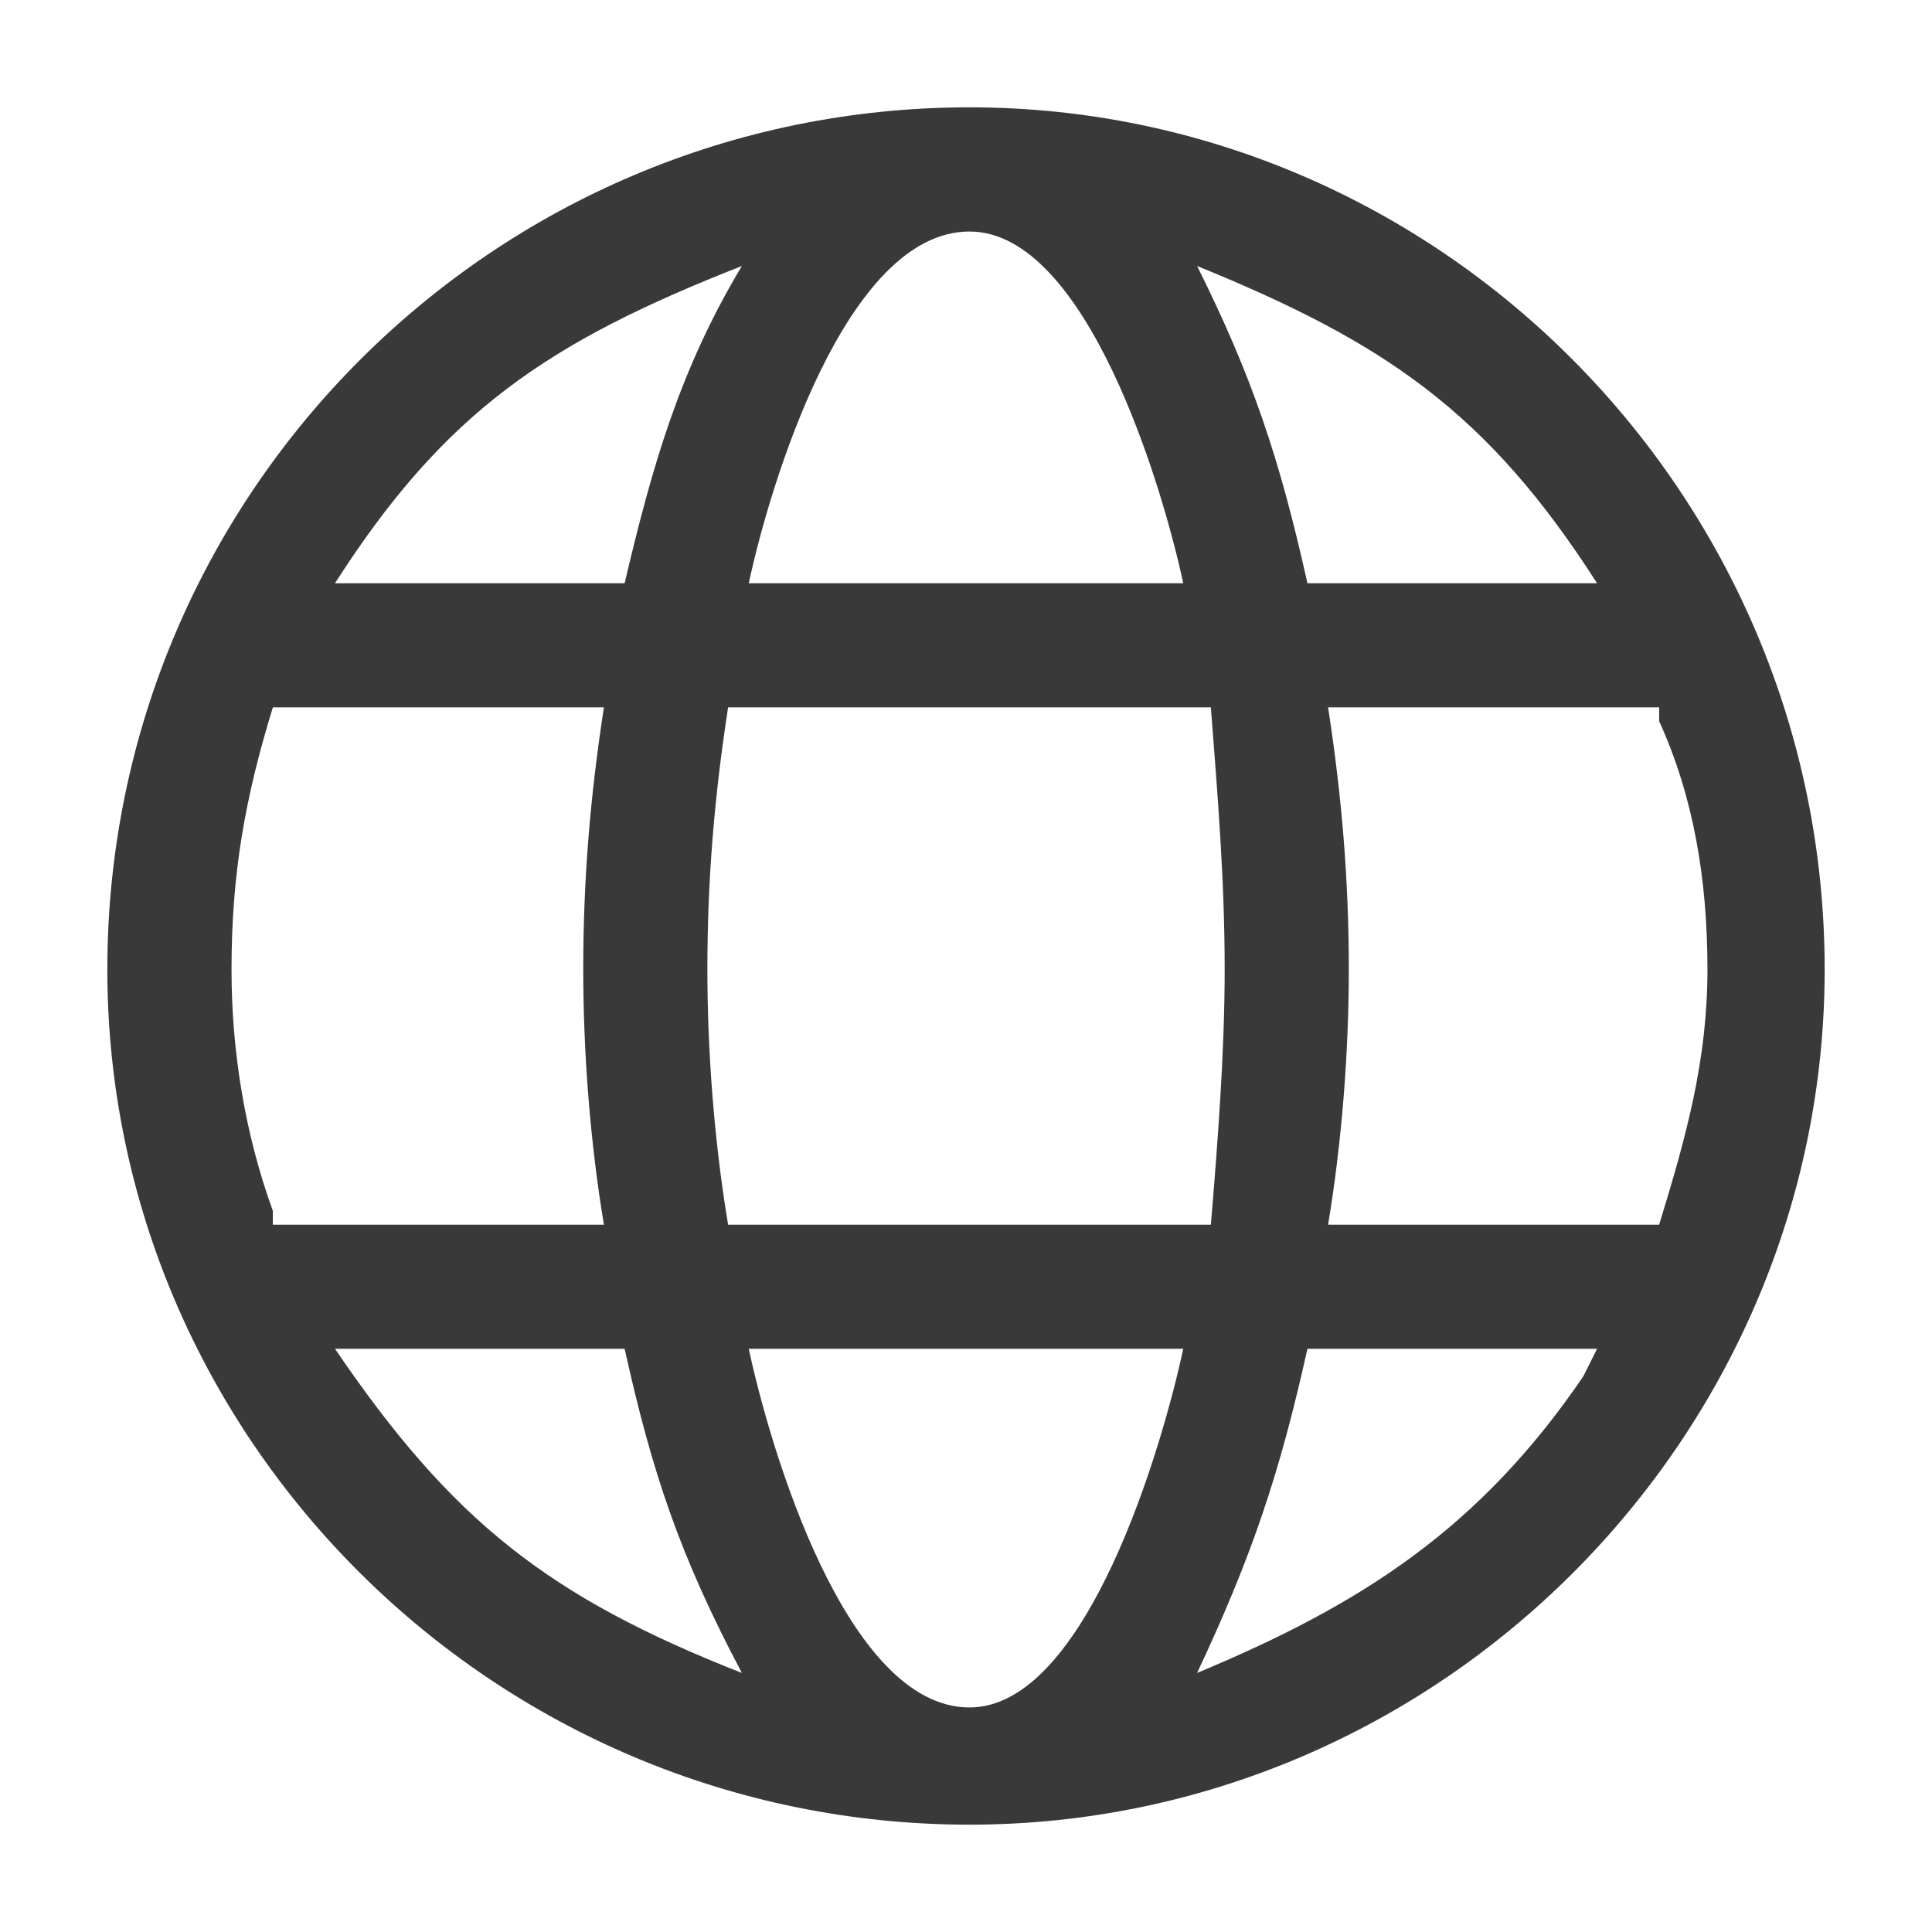 <?xml version="1.0" encoding="UTF-8"?>
<svg width="36px" height="36px" viewBox="0 0 36 36" version="1.1" xmlns="http://www.w3.org/2000/svg" xmlns:xlink="http://www.w3.org/1999/xlink">
    <title>world@2x</title>
    <g id="world@2x" stroke="none" stroke-width="1" fill="none" fill-rule="evenodd">
        <path d="M11.639,10.868 L6.242,10.868 C8.297,7.655 10.225,6.37 13.824,4.956 C12.667,6.884 12.153,8.683 11.639,10.868 L11.639,10.868 Z M29.759,10.868 L24.362,10.868 C23.848,8.555 23.333,7.013 22.306,4.956 C25.776,6.37 27.703,7.655 29.759,10.868 L29.759,10.868 Z M24.362,25.133 L29.759,25.133 L29.502,25.647 C27.575,28.474 25.39,29.888 22.306,31.173 C23.333,28.989 23.848,27.446 24.362,25.133 L24.362,25.133 Z M6.242,25.133 L11.639,25.133 C12.153,27.446 12.667,28.989 13.824,31.173 C10.225,29.759 8.426,28.346 6.242,25.133 L6.242,25.133 Z M11.253,22.82 L5.084,22.82 L5.084,22.563 C4.571,21.149 4.314,19.607 4.314,18.065 C4.314,16.265 4.571,14.852 5.084,13.181 L11.253,13.181 C10.996,14.852 10.868,16.394 10.868,18.065 C10.868,19.607 10.996,21.278 11.253,22.82 L11.253,22.82 Z M18.065,31.816 C15.751,31.816 14.337,26.932 13.952,25.133 L22.048,25.133 C21.663,26.932 20.249,31.816 18.065,31.816 L18.065,31.816 Z M30.916,13.438 C31.559,14.852 31.816,16.394 31.816,18.065 C31.816,19.736 31.43,21.149 30.916,22.82 L24.747,22.82 C25.004,21.278 25.133,19.607 25.133,18.065 C25.133,16.394 25.004,14.852 24.747,13.181 L30.916,13.181 L30.916,13.438 Z M22.82,18.065 C22.82,19.607 22.691,21.278 22.563,22.82 L13.567,22.82 C13.31,21.278 13.181,19.607 13.181,18.065 C13.181,16.394 13.31,14.852 13.567,13.181 L22.563,13.181 C22.691,14.852 22.82,16.394 22.82,18.065 L22.82,18.065 Z M18.065,4.314 C20.249,4.314 21.663,9.069 22.048,10.868 L13.952,10.868 C14.337,9.069 15.751,4.314 18.065,4.314 L18.065,4.314 Z M2,18.065 C2,26.803 9.198,34 18.065,34 C26.803,34 34,26.803 34,18.065 C34,9.197 26.803,2 18.065,2 C9.198,2 2,9.197 2,18.065 L2,18.065 Z" id="Fill-1" fill="#393939"></path>
    </g>
</svg>